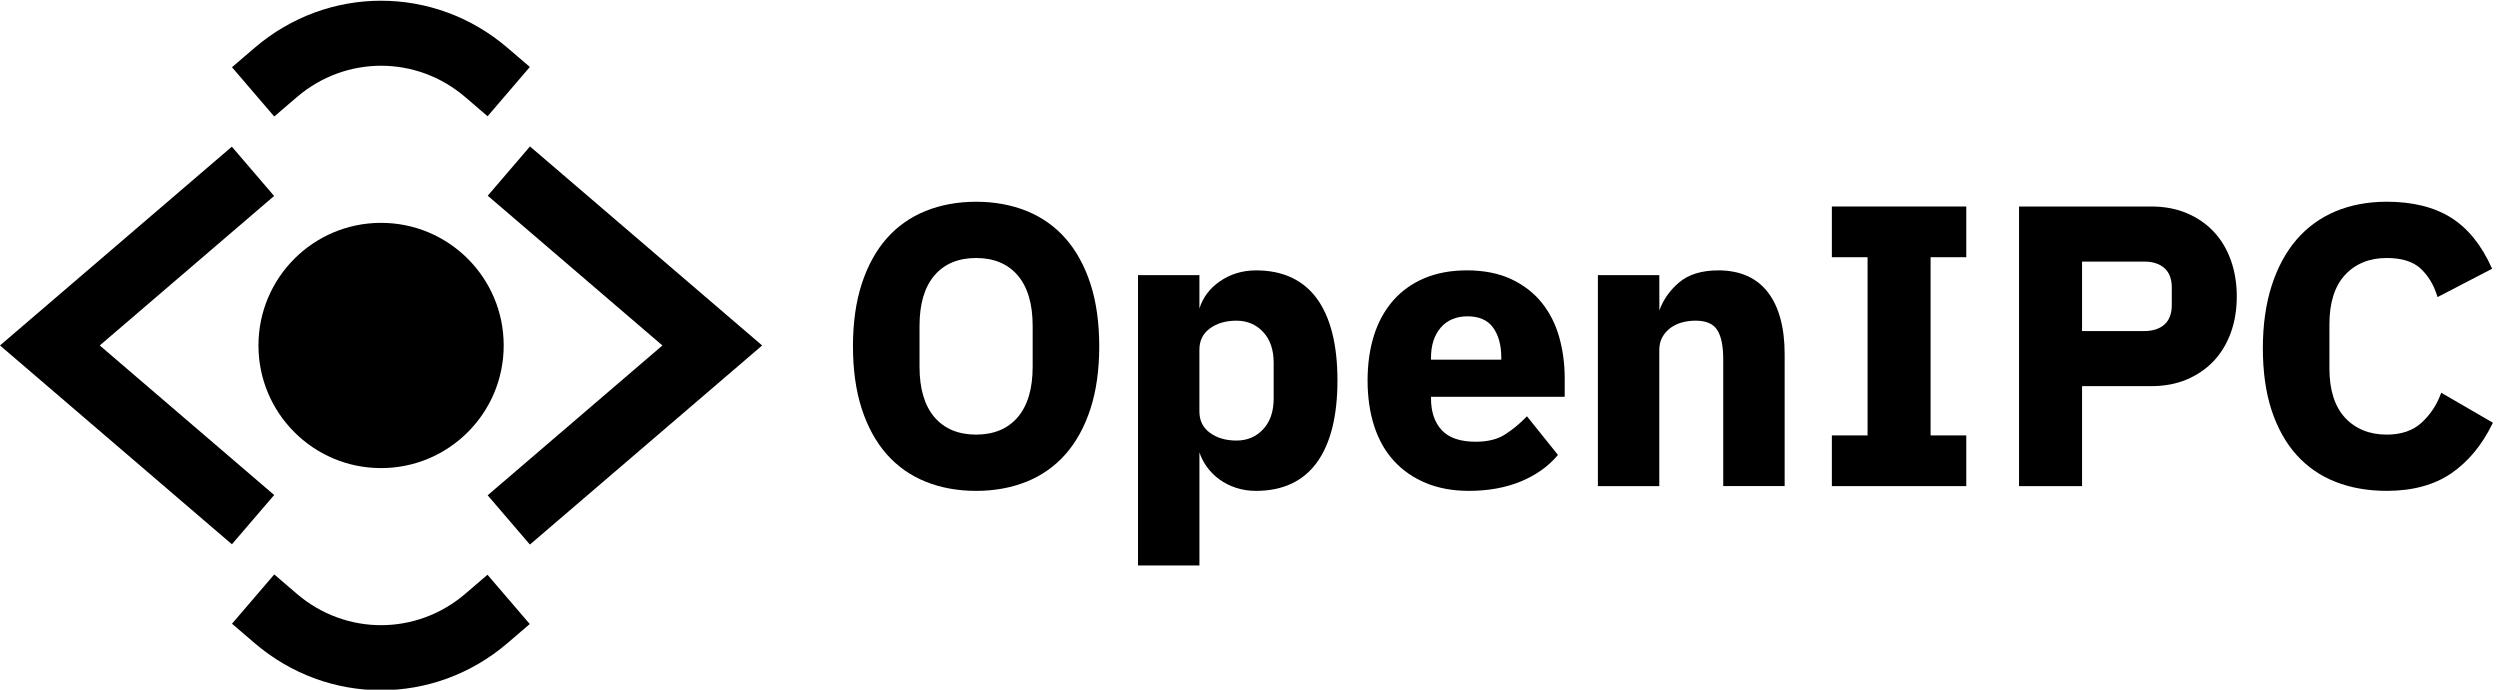 <svg width="232" height="64" viewBox="0 0 232 64" xmlns="http://www.w3.org/2000/svg" style="background-color:transparent;" fill="#000000">
<g transform="matrix(1.333,0,0,-1.333,0,269.133)">
<path d="m 19.093,161.91 -2.942,-3.431 1.573,-1.348 c 2.551,-2.187 5.677,-3.281 8.804,-3.281 3.126,0 6.253,1.094 8.804,3.28 l 1.548,1.327 -2.942,3.431 -1.548,-1.327 c -3.397,-2.912 -8.328,-2.912 -11.725,3.8e-4 z" />
<path d="m 119.62,183.077 c -1.159,0 -2.082,-0.286 -2.74,-0.851 -0.636,-0.545 -1.094,-1.197 -1.359,-1.938 l -0.005,2.458 h -4.275 V 168.059 h 4.275 v 9.484 c 0,0.332 0.071,0.628 0.21,0.88 0.14,0.254 0.331,0.471 0.567,0.647 0.239,0.176 0.511,0.306 0.81,0.385 0.304,0.08 0.62,0.121 0.942,0.121 0.717,0 1.22,-0.213 1.495,-0.634 0.283,-0.434 0.427,-1.118 0.427,-2.034 v -8.848 h 4.276 v 9.18 c 0,1.853 -0.392,3.304 -1.165,4.31 -0.78,1.014 -1.943,1.528 -3.458,1.528 z" />
<path d="m 102.095,183.077 c -1.094,0 -2.082,-0.184 -2.936,-0.546 -0.856,-0.363 -1.588,-0.887 -2.175,-1.557 -0.586,-0.67 -1.034,-1.485 -1.331,-2.423 -0.296,-0.934 -0.446,-1.989 -0.446,-3.135 0,-1.164 0.155,-2.233 0.46,-3.178 0.307,-0.948 0.769,-1.764 1.374,-2.423 0.604,-0.661 1.354,-1.18 2.229,-1.543 0.873,-0.362 1.879,-0.545 2.992,-0.545 1.331,0 2.537,0.217 3.584,0.644 1.049,0.429 1.912,1.034 2.563,1.799 l 0.051,0.059 -2.159,2.692 -0.074,-0.076 c -0.453,-0.467 -0.95,-0.873 -1.474,-1.205 -0.516,-0.327 -1.196,-0.492 -2.021,-0.492 -1.073,0 -1.867,0.271 -2.361,0.805 -0.497,0.536 -0.748,1.275 -0.748,2.196 v 0.125 h 9.307 v 1.309 c 0,0.979 -0.127,1.932 -0.377,2.829 -0.251,0.901 -0.656,1.706 -1.204,2.395 -0.55,0.689 -1.267,1.247 -2.132,1.656 -0.866,0.409 -1.915,0.616 -3.12,0.616 z m 0.083,-3.199 c 0.792,0 1.385,-0.261 1.761,-0.776 0.382,-0.524 0.576,-1.226 0.576,-2.085 v -0.154 h -4.893 v 0.127 c 0,0.874 0.229,1.584 0.681,2.107 0.449,0.519 1.08,0.782 1.876,0.782 z" />
<path d="m 87.438,183.077 c -0.954,0 -1.813,-0.266 -2.554,-0.79 -0.691,-0.49 -1.155,-1.119 -1.384,-1.871 v 2.33 H 79.225 v -20.211 h 4.276 v 7.872 c 0.114,-0.341 0.279,-0.667 0.491,-0.969 0.243,-0.347 0.544,-0.652 0.891,-0.906 0.347,-0.253 0.741,-0.453 1.172,-0.593 0.431,-0.141 0.896,-0.212 1.382,-0.212 1.864,0 3.293,0.668 4.247,1.986 0.947,1.308 1.426,3.227 1.426,5.703 0,2.476 -0.48,4.39 -1.427,5.69 -0.954,1.309 -2.382,1.972 -4.246,1.972 z m -1.353,-3.502 c 0.742,0 1.364,-0.264 1.85,-0.785 0.487,-0.523 0.734,-1.24 0.734,-2.131 v -2.513 c 0,-0.892 -0.247,-1.609 -0.734,-2.131 -0.486,-0.521 -1.108,-0.785 -1.851,-0.785 -0.749,0 -1.376,0.184 -1.863,0.548 -0.486,0.362 -0.722,0.847 -0.722,1.485 v 4.281 c 0,0.637 0.236,1.123 0.722,1.485 0.488,0.363 1.114,0.547 1.863,0.547 z" />
<path d="m 26.529,186.386 c -4.715,0 -8.536,-3.822 -8.536,-8.536 0,-4.714 3.822,-8.537 8.536,-8.537 4.714,0 8.537,3.822 8.537,8.537 0,4.715 -3.822,8.536 -8.537,8.536 z" />
<path d="m 140.56,187.524 v -19.465 h 4.387 v 6.959 h 4.822 c 0.911,0 1.741,0.156 2.467,0.463 0.727,0.308 1.355,0.738 1.868,1.278 0.513,0.541 0.915,1.202 1.195,1.966 0.278,0.761 0.42,1.618 0.42,2.546 0,0.909 -0.141,1.76 -0.42,2.531 -0.28,0.772 -0.681,1.439 -1.195,1.98 -0.513,0.541 -1.142,0.971 -1.868,1.279 -0.726,0.307 -1.556,0.463 -2.467,0.463 z m 4.387,-3.834 h 4.325 c 0.599,0 1.075,-0.155 1.414,-0.459 0.337,-0.302 0.508,-0.757 0.508,-1.352 v -1.215 c 0,-0.596 -0.171,-1.05 -0.508,-1.352 -0.339,-0.305 -0.815,-0.459 -1.414,-0.459 h -4.325 z" />
<path d="m 127.53,187.524 v -3.53 h 2.485 v -12.406 h -2.485 v -3.53 h 9.357 v 3.53 h -2.485 v 12.406 h 2.485 v 3.53 z" />
<path d="m 67.953,187.855 c -1.276,0 -2.459,-0.216 -3.515,-0.642 -1.059,-0.428 -1.972,-1.073 -2.714,-1.917 -0.742,-0.844 -1.324,-1.905 -1.731,-3.154 -0.406,-1.246 -0.612,-2.71 -0.612,-4.351 0,-1.642 0.206,-3.106 0.612,-4.352 0.407,-1.249 0.989,-2.31 1.731,-3.154 0.742,-0.845 1.655,-1.49 2.714,-1.917 1.056,-0.426 2.239,-0.642 3.515,-0.642 1.276,0 2.459,0.216 3.515,0.642 1.059,0.427 1.972,1.072 2.715,1.917 0.741,0.843 1.324,1.904 1.731,3.154 0.406,1.247 0.612,2.711 0.612,4.352 0,1.64 -0.206,3.104 -0.612,4.351 -0.407,1.249 -0.99,2.31 -1.731,3.154 -0.743,0.845 -1.656,1.49 -2.715,1.917 -1.056,0.426 -2.239,0.642 -3.515,0.642 z m 0,-3.916 c 1.236,0 2.21,-0.407 2.897,-1.21 0.69,-0.807 1.041,-1.986 1.041,-3.501 v -2.872 c 0,-1.516 -0.35,-2.694 -1.041,-3.502 -0.687,-0.803 -1.662,-1.21 -2.897,-1.21 -1.236,0 -2.21,0.407 -2.897,1.21 -0.69,0.807 -1.041,1.985 -1.041,3.502 v 2.872 c 0,1.516 0.35,2.694 1.041,3.501 0.687,0.803 1.662,1.21 2.897,1.21 z" />
<path d="m 166.161,187.856 c -1.314,0 -2.515,-0.226 -3.571,-0.67 -1.059,-0.446 -1.972,-1.109 -2.714,-1.972 -0.741,-0.862 -1.323,-1.941 -1.73,-3.209 -0.406,-1.264 -0.612,-2.728 -0.612,-4.351 0,-1.642 0.206,-3.097 0.612,-4.324 0.407,-1.232 0.99,-2.274 1.732,-3.099 0.742,-0.826 1.655,-1.457 2.714,-1.875 1.056,-0.417 2.257,-0.628 3.57,-0.628 1.797,0 3.306,0.41 4.486,1.218 1.178,0.807 2.141,1.967 2.862,3.447 l 0.038,0.079 -3.597,2.088 -0.039,-0.105 c -0.288,-0.774 -0.739,-1.444 -1.342,-1.993 -0.596,-0.543 -1.407,-0.818 -2.409,-0.818 -1.201,0 -2.176,0.394 -2.9,1.171 -0.725,0.779 -1.093,1.933 -1.093,3.429 v 3.093 c 0,1.496 0.368,2.65 1.093,3.43 0.724,0.778 1.699,1.172 2.9,1.172 1.02,0 1.803,-0.238 2.326,-0.708 0.527,-0.475 0.923,-1.116 1.175,-1.906 l 0.034,-0.107 3.797,1.971 -0.037,0.081 c -0.705,1.575 -1.655,2.746 -2.825,3.48 -1.17,0.734 -2.673,1.106 -4.469,1.106 z" />
<path d="M 16.141,191.689 0,177.851 16.145,164.008 l 2.942,3.431 -12.143,10.412 12.139,10.407 z" />
<path d="m 36.896,191.706 -2.941,-3.431 12.16,-10.425 -12.165,-10.43 2.941,-3.431 16.168,13.861 z" />
<path d="m 26.528,201.85 c -3.127,-1.2e-4 -6.253,-1.094 -8.804,-3.28 l -1.574,-1.35 2.942,-3.431 1.574,1.35 c 3.397,2.912 8.328,2.913 11.725,3.8e-4 l 1.554,-1.332 2.941,3.431 -1.554,1.332 c -2.551,2.186 -5.678,3.28 -8.804,3.279 z" />
</g>
</svg>
